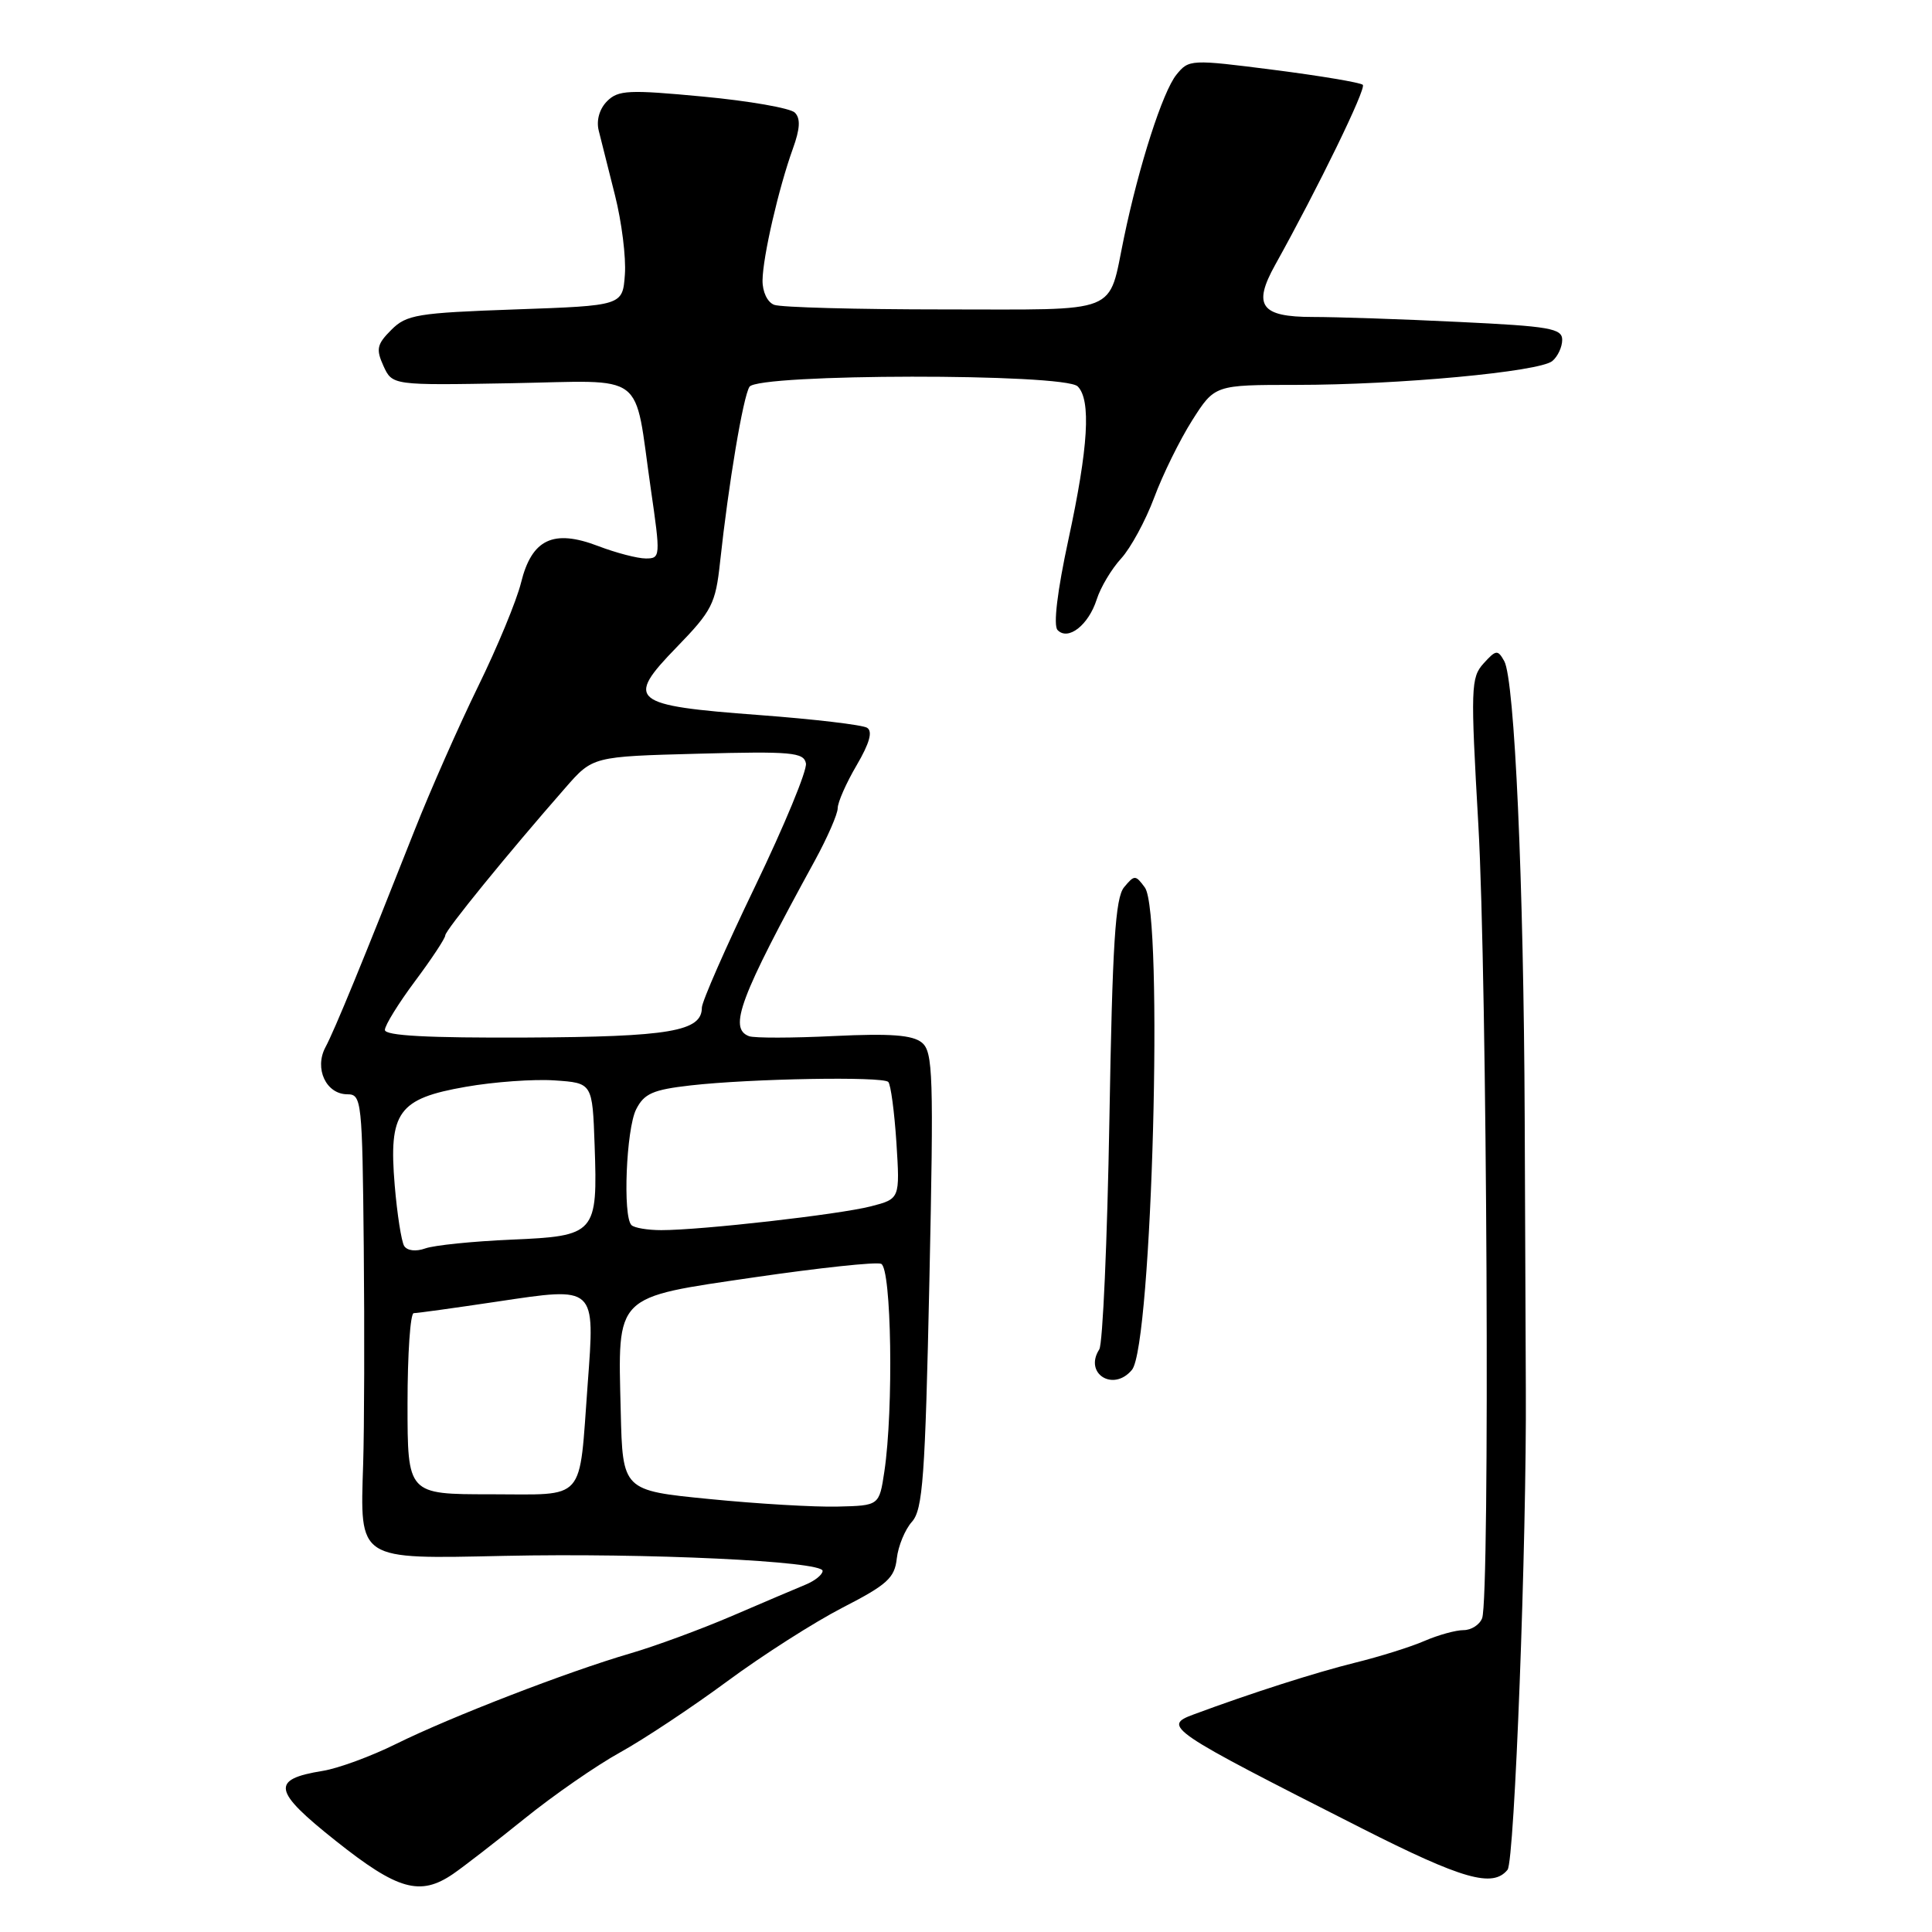 <?xml version="1.0" encoding="UTF-8" standalone="no"?>
<!DOCTYPE svg PUBLIC "-//W3C//DTD SVG 1.1//EN" "http://www.w3.org/Graphics/SVG/1.1/DTD/svg11.dtd" >
<svg xmlns="http://www.w3.org/2000/svg" xmlns:xlink="http://www.w3.org/1999/xlink" version="1.1" viewBox="0 0 256 256">
 <g >
 <path fill="currentColor"
d=" M 60.03 248.31 C 61.39 247.38 65.65 244.08 69.50 240.98 C 73.35 237.87 79.05 233.92 82.17 232.20 C 85.28 230.48 91.66 226.25 96.35 222.79 C 101.03 219.33 107.93 214.93 111.68 213.00 C 117.56 209.98 118.55 209.08 118.83 206.50 C 119.02 204.85 119.92 202.67 120.83 201.65 C 122.28 200.04 122.59 195.78 123.15 169.65 C 123.73 142.39 123.63 139.37 122.15 138.15 C 120.91 137.14 118.00 136.92 110.50 137.28 C 105.00 137.55 99.94 137.56 99.25 137.30 C 96.50 136.27 98.03 132.19 107.99 114.00 C 109.64 110.97 111.00 107.86 111.00 107.09 C 111.00 106.31 112.13 103.75 113.51 101.40 C 115.23 98.46 115.66 96.91 114.89 96.43 C 114.27 96.05 107.85 95.29 100.63 94.75 C 83.59 93.48 82.79 92.83 89.67 85.75 C 94.34 80.94 94.82 80.00 95.41 74.50 C 96.53 64.11 98.47 52.55 99.31 51.25 C 100.44 49.50 141.05 49.45 142.80 51.20 C 144.59 52.99 144.22 59.24 141.57 71.50 C 140.10 78.31 139.55 82.87 140.13 83.48 C 141.52 84.95 144.23 82.84 145.32 79.43 C 145.83 77.82 147.29 75.38 148.56 74.00 C 149.82 72.62 151.79 69.00 152.93 65.95 C 154.06 62.90 156.33 58.29 157.97 55.70 C 160.96 51.00 160.96 51.00 171.73 51.00 C 185.32 51.00 203.98 49.26 205.69 47.84 C 206.41 47.24 207.00 45.98 207.00 45.03 C 207.00 43.52 205.35 43.23 193.34 42.66 C 185.83 42.29 177.10 42.00 173.95 42.00 C 167.06 42.00 165.97 40.49 168.96 35.11 C 174.69 24.81 181.06 11.72 180.58 11.24 C 180.27 10.94 174.97 10.05 168.80 9.26 C 157.77 7.85 157.53 7.86 155.88 9.90 C 154.07 12.14 150.93 21.88 148.93 31.50 C 146.78 41.80 148.79 41.00 125.05 41.00 C 113.56 41.00 103.45 40.73 102.58 40.39 C 101.68 40.05 101.02 38.66 101.04 37.14 C 101.08 34.01 103.18 24.91 105.06 19.70 C 106.02 17.05 106.09 15.69 105.32 14.92 C 104.73 14.33 99.26 13.37 93.17 12.80 C 83.31 11.87 81.92 11.93 80.44 13.41 C 79.43 14.43 79.00 15.94 79.33 17.29 C 79.64 18.50 80.61 22.37 81.49 25.88 C 82.38 29.40 82.97 34.12 82.80 36.38 C 82.50 40.50 82.50 40.50 68.28 41.00 C 55.30 41.46 53.86 41.69 51.85 43.71 C 49.94 45.62 49.80 46.26 50.81 48.49 C 51.99 51.06 51.99 51.06 67.70 50.78 C 85.94 50.45 83.95 48.96 86.23 64.75 C 87.54 73.78 87.52 74.00 85.57 74.00 C 84.47 74.00 81.63 73.26 79.25 72.35 C 73.31 70.08 70.46 71.44 69.04 77.21 C 68.46 79.57 65.89 85.78 63.33 91.00 C 60.78 96.22 57.00 104.78 54.94 110.00 C 48.12 127.28 44.33 136.52 43.12 138.77 C 41.62 141.59 43.21 145.00 46.04 145.00 C 47.92 145.00 48.01 145.85 48.20 165.25 C 48.31 176.39 48.27 189.32 48.12 194.00 C 47.71 206.86 47.27 206.58 66.88 206.16 C 85.60 205.76 109.00 206.86 109.00 208.15 C 109.00 208.64 107.99 209.46 106.75 209.97 C 105.51 210.48 101.12 212.35 97.00 214.12 C 92.88 215.89 86.80 218.13 83.50 219.09 C 75.20 221.51 59.70 227.51 52.50 231.07 C 49.20 232.71 44.82 234.32 42.77 234.65 C 35.84 235.77 36.13 237.28 44.50 243.93 C 52.70 250.45 55.67 251.29 60.03 248.31 Z  M 199.76 247.75 C 200.69 246.59 202.30 204.22 202.18 184.00 C 202.16 179.32 202.09 163.16 202.03 148.08 C 201.90 116.89 200.70 90.08 199.32 87.60 C 198.46 86.06 198.23 86.09 196.58 87.91 C 194.89 89.78 194.85 91.13 195.89 109.32 C 197.05 129.64 197.44 211.68 196.39 214.42 C 196.06 215.29 194.95 216.00 193.93 216.00 C 192.90 216.00 190.59 216.64 188.78 217.42 C 186.98 218.21 182.80 219.52 179.50 220.33 C 174.27 221.63 165.82 224.33 158.17 227.17 C 153.97 228.72 154.70 229.21 180.40 242.24 C 193.82 249.04 197.81 250.17 199.76 247.75 Z  M 149.99 181.51 C 152.66 178.29 154.20 121.02 151.70 117.60 C 150.46 115.91 150.32 115.91 148.95 117.56 C 147.78 118.96 147.40 125.02 147.00 148.40 C 146.72 164.41 146.12 178.08 145.66 178.80 C 143.59 182.01 147.53 184.48 149.99 181.51 Z  M 94.00 198.63 C 82.50 197.50 82.50 197.50 82.25 187.00 C 81.87 171.39 81.28 171.99 100.03 169.24 C 108.54 168.00 116.06 167.19 116.75 167.46 C 118.13 167.99 118.42 186.74 117.18 195.00 C 116.50 199.50 116.50 199.50 111.00 199.63 C 107.97 199.71 100.33 199.26 94.00 198.63 Z  M 54.00 186.00 C 54.00 179.40 54.37 174.00 54.82 174.00 C 55.28 174.00 60.25 173.31 65.87 172.47 C 79.03 170.50 78.84 170.33 77.87 183.41 C 76.69 199.27 77.82 198.00 64.98 198.00 C 54.00 198.00 54.00 198.00 54.00 186.00 Z  M 53.55 165.09 C 53.19 164.49 52.62 160.87 52.30 157.04 C 51.49 147.34 52.76 145.57 61.71 144.01 C 65.44 143.35 70.75 142.97 73.50 143.16 C 78.50 143.50 78.50 143.50 78.79 151.74 C 79.20 163.49 78.95 163.78 67.75 164.26 C 62.66 164.48 57.54 165.00 56.36 165.42 C 55.10 165.87 53.95 165.73 53.55 165.09 Z  M 83.67 162.33 C 82.50 161.17 82.98 149.60 84.29 147.00 C 85.35 144.90 86.51 144.39 91.53 143.82 C 99.49 142.92 116.94 142.61 117.70 143.36 C 118.03 143.69 118.51 147.31 118.78 151.41 C 119.25 158.85 119.25 158.85 115.38 159.85 C 111.17 160.93 92.96 163.00 87.63 163.00 C 85.82 163.00 84.03 162.70 83.67 162.33 Z  M 51.00 136.47 C 51.00 135.86 52.80 132.95 55.00 130.00 C 57.20 127.05 59.00 124.33 59.00 123.94 C 59.00 123.28 67.23 113.16 74.93 104.37 C 78.54 100.24 78.54 100.24 92.51 99.87 C 104.88 99.54 106.51 99.69 106.79 101.15 C 106.97 102.06 103.93 109.40 100.05 117.46 C 96.17 125.51 93.00 132.74 93.00 133.52 C 93.00 136.66 88.75 137.39 69.75 137.48 C 56.67 137.54 51.00 137.24 51.00 136.47 Z "/>
</g>
</svg>